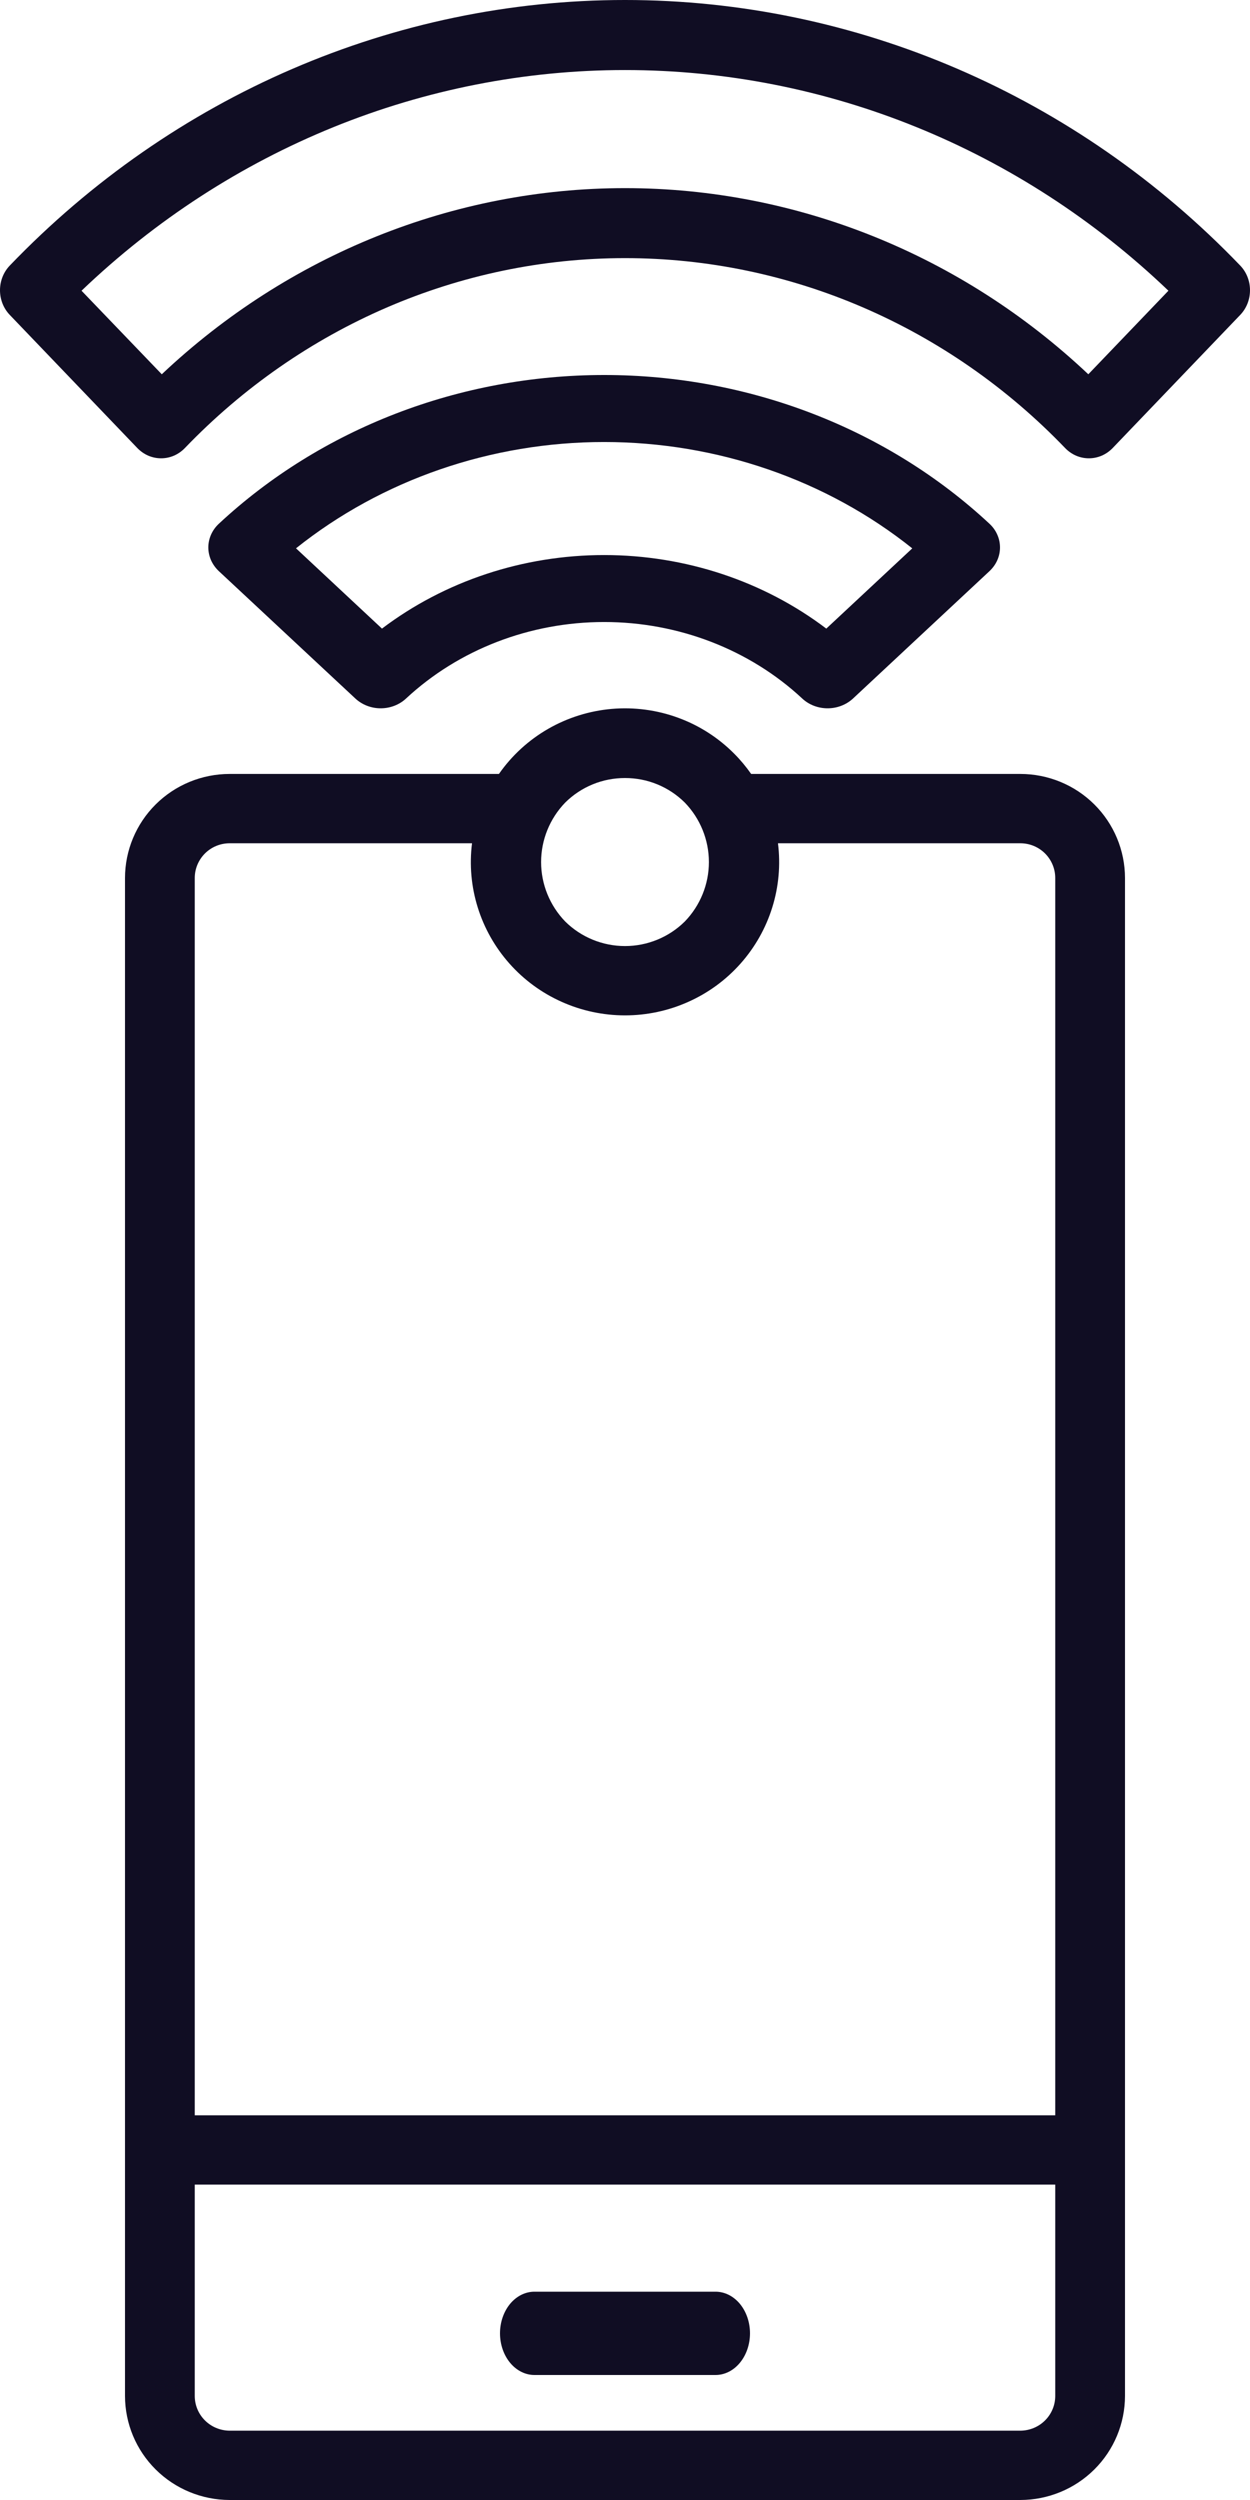 <svg width="26" height="52" viewBox="0 0 26 52" fill="none" xmlns="http://www.w3.org/2000/svg">
<path d="M7.918 14.733C8.116 14.733 8.306 14.66 8.446 14.529C9.54 13.511 11.021 12.938 12.566 12.938C14.111 12.938 15.593 13.511 16.686 14.529C16.755 14.594 16.838 14.645 16.928 14.68C17.019 14.715 17.116 14.733 17.214 14.733C17.312 14.733 17.41 14.715 17.5 14.68C17.591 14.645 17.673 14.594 17.743 14.529L20.581 11.88C20.65 11.815 20.706 11.738 20.743 11.654C20.781 11.569 20.8 11.478 20.8 11.387C20.8 11.295 20.781 11.204 20.743 11.12C20.706 11.035 20.65 10.958 20.581 10.894C18.454 8.913 15.572 7.8 12.567 7.8C9.562 7.8 6.679 8.913 4.552 10.894C4.483 10.958 4.428 11.035 4.39 11.12C4.353 11.204 4.333 11.295 4.333 11.387C4.333 11.478 4.353 11.569 4.39 11.654C4.428 11.738 4.483 11.815 4.552 11.88L7.391 14.529C7.531 14.659 7.72 14.733 7.918 14.733ZM18.976 11.405L17.187 13.075C15.881 12.085 14.249 11.545 12.566 11.545C10.883 11.545 9.252 12.085 7.945 13.075L6.157 11.405C7.942 9.979 10.216 9.194 12.566 9.194C14.917 9.195 17.19 9.979 18.975 11.406L18.976 11.405Z" fill="#100D23"/>
<path d="M25.795 5.522C22.399 1.986 17.797 0 13 0C8.202 0 3.601 1.986 0.205 5.522C0.14 5.589 0.088 5.67 0.053 5.758C0.018 5.847 0 5.941 0 6.037C0 6.133 0.018 6.227 0.053 6.316C0.088 6.404 0.14 6.485 0.205 6.552L2.857 9.32C2.922 9.387 2.999 9.441 3.084 9.478C3.169 9.514 3.259 9.533 3.351 9.533C3.443 9.533 3.534 9.514 3.618 9.478C3.703 9.441 3.78 9.387 3.845 9.32C6.275 6.79 9.567 5.369 13 5.369C16.433 5.369 19.725 6.79 22.155 9.32C22.22 9.387 22.297 9.441 22.382 9.478C22.466 9.514 22.557 9.533 22.649 9.533C22.741 9.533 22.831 9.514 22.916 9.478C23.001 9.441 23.078 9.387 23.143 9.32L25.795 6.552C25.86 6.485 25.912 6.404 25.947 6.316C25.982 6.227 26 6.133 26 6.037C26 5.941 25.982 5.847 25.947 5.758C25.912 5.67 25.86 5.589 25.795 5.522H25.795ZM22.637 7.785C19.996 5.293 16.562 3.913 13.001 3.913C9.44 3.913 6.006 5.293 3.365 7.785L1.696 6.047C4.781 3.095 8.814 1.457 13 1.457C17.186 1.457 21.219 3.095 24.303 6.047L22.637 7.785Z" fill="#100D23"/>
<path d="M11.117 49.4H14.883C15.073 49.4 15.255 49.309 15.39 49.146C15.524 48.984 15.6 48.763 15.6 48.533C15.6 48.303 15.524 48.083 15.39 47.92C15.255 47.758 15.073 47.667 14.883 47.667H11.117C10.927 47.667 10.745 47.758 10.61 47.92C10.476 48.083 10.4 48.303 10.4 48.533C10.4 48.763 10.476 48.984 10.61 49.146C10.745 49.309 10.927 49.4 11.117 49.4Z" fill="#100D23"/>
<path d="M21.223 16.098H15.624C15.518 15.947 15.4 15.805 15.27 15.675C14.941 15.344 14.542 15.088 14.102 14.928C13.662 14.767 13.191 14.705 12.724 14.745C12.257 14.786 11.805 14.928 11.4 15.161C10.994 15.395 10.645 15.715 10.378 16.098H4.777C4.2 16.098 3.646 16.326 3.238 16.732C2.83 17.138 2.601 17.688 2.6 18.261V49.836C2.601 50.41 2.83 50.96 3.238 51.365C3.646 51.771 4.2 51.999 4.777 52H21.223C21.8 51.999 22.354 51.771 22.762 51.365C23.17 50.96 23.399 50.41 23.4 49.836V18.261C23.399 17.688 23.17 17.138 22.762 16.732C22.354 16.326 21.8 16.098 21.223 16.098ZM13 16.183C13.231 16.183 13.46 16.227 13.673 16.315C13.887 16.403 14.081 16.532 14.244 16.694C14.565 17.026 14.745 17.47 14.745 17.931C14.745 18.392 14.565 18.835 14.244 19.167C13.914 19.494 13.466 19.678 13 19.678C12.534 19.678 12.086 19.494 11.756 19.167C11.435 18.834 11.255 18.392 11.255 17.931C11.255 17.47 11.435 17.027 11.756 16.694C11.919 16.532 12.113 16.403 12.327 16.315C12.54 16.227 12.769 16.183 13 16.183ZM4.051 18.261C4.051 18.07 4.128 17.887 4.264 17.751C4.4 17.616 4.584 17.54 4.777 17.54H9.818C9.762 17.988 9.802 18.443 9.937 18.875C10.071 19.306 10.296 19.704 10.597 20.043C10.898 20.382 11.268 20.653 11.682 20.838C12.096 21.024 12.546 21.12 13 21.12C13.454 21.12 13.904 21.024 14.318 20.838C14.732 20.653 15.102 20.382 15.403 20.043C15.704 19.704 15.929 19.306 16.063 18.875C16.198 18.443 16.238 17.988 16.182 17.54H21.223C21.416 17.54 21.6 17.616 21.736 17.751C21.872 17.887 21.949 18.07 21.949 18.261V43.998H4.051V18.261ZM21.949 49.836C21.949 50.028 21.872 50.211 21.736 50.346C21.6 50.481 21.416 50.557 21.223 50.558H4.777C4.584 50.557 4.4 50.481 4.264 50.346C4.128 50.211 4.051 50.028 4.051 49.836V45.44H21.949V49.836Z" fill="#100D23"/>
</svg>
